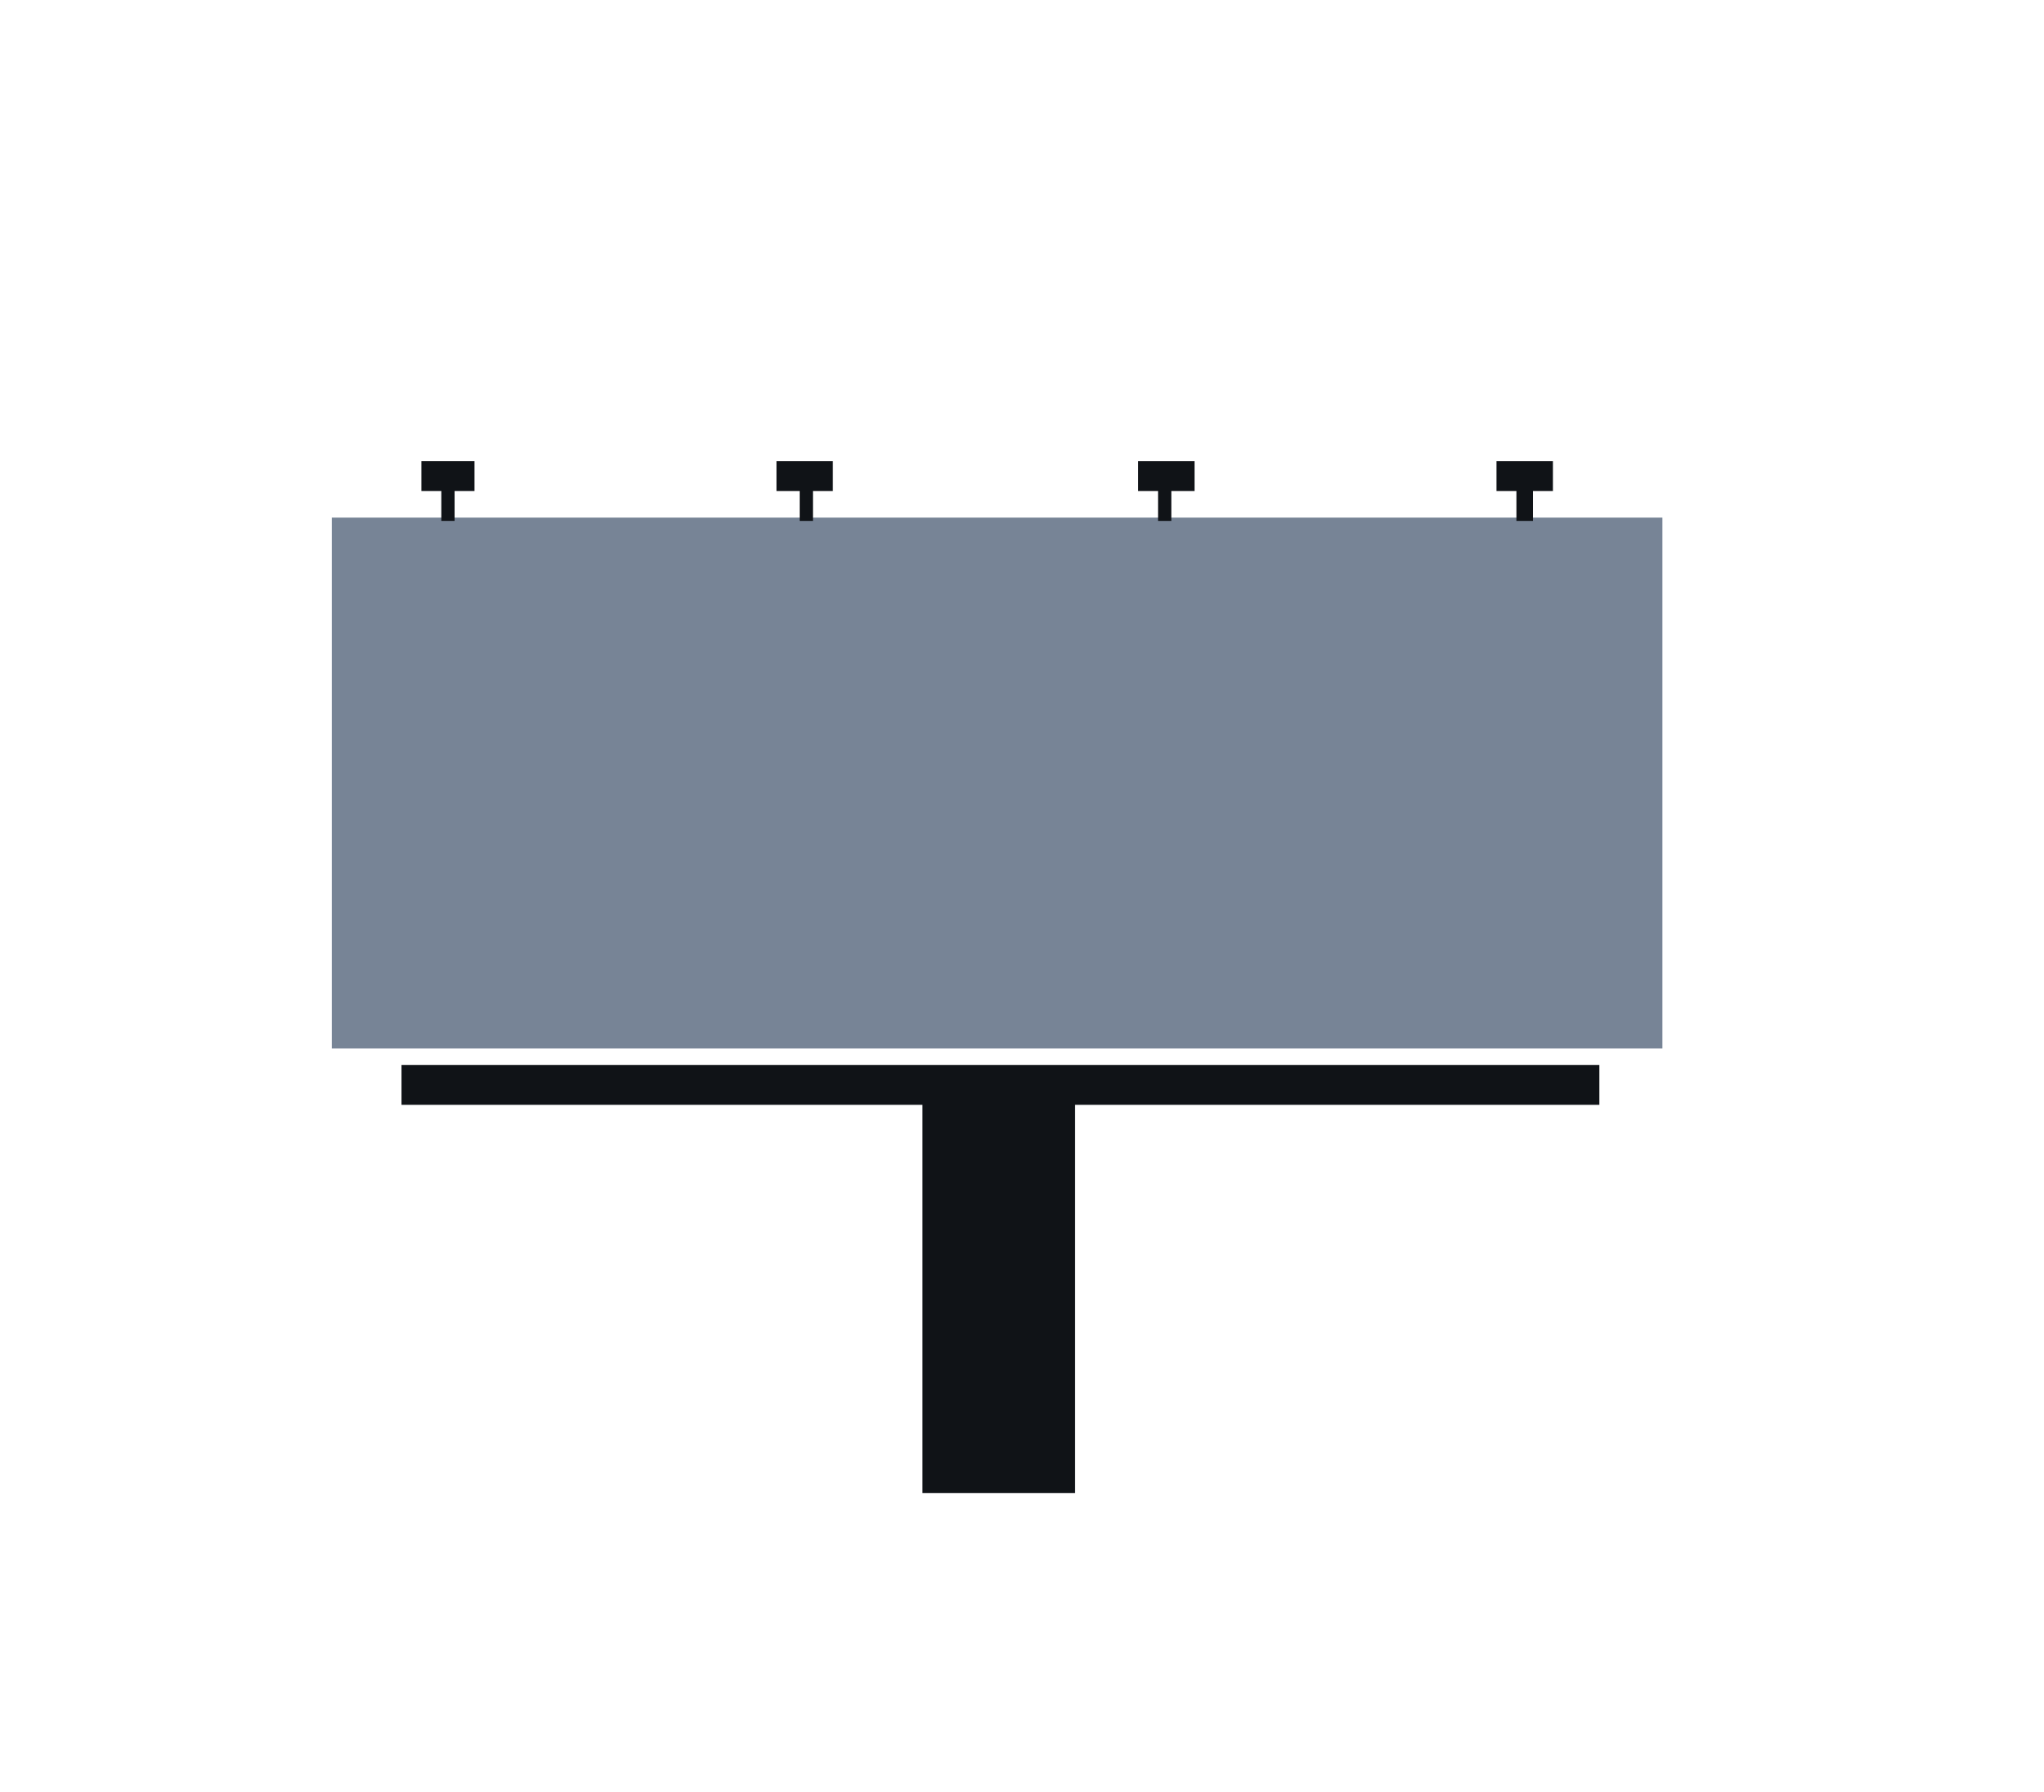 <?xml version="1.0" encoding="utf-8"?>
<!-- Generator: Adobe Illustrator 26.1.0, SVG Export Plug-In . SVG Version: 6.00 Build 0)  -->
<svg version="1.1" id="a" xmlns="http://www.w3.org/2000/svg" xmlns:xlink="http://www.w3.org/1999/xlink" x="0px" y="0px"
	 viewBox="0 0 61.6 54" style="enable-background:new 0 0 61.6 54;" xml:space="preserve">
<style type="text/css">
	.st0{fill:#424A42;fill-opacity:0;}
	.st1{fill:#101317;}
	.st2{fill:#778496;}
</style>
<rect class="st0" width="61.6" height="54"/>
<g>
	<path class="st1" d="M27.8,32.5h4.6V45h-4.6C27.8,45,27.8,32.5,27.8,32.5z"/>
	<path class="st2" d="M50.1,15.6H10v16h40.1V15.6L50.1,15.6z"/>
	<path class="st1" d="M14.4,13.9h-1.7v0.9h0.6v0.9h0.4v-0.9h0.6v-0.9H14.4z"/>
	<path class="st1" d="M25.1,13.9h-1.7v0.9h0.7v0.9h0.4v-0.9h0.6V13.9z"/>
	<path class="st1" d="M36,13.9h-1.7v0.9h0.6v0.9h0.4v-0.9H36C36,14.8,36,13.9,36,13.9z"/>
	<path class="st1" d="M46.8,13.9h-1.7v0.9h0.6v0.9h0.5v-0.9h0.6V13.9z"/>
	<rect x="12.1" y="32.1" class="st1" width="36.1" height="1.2"/>
</g>
</svg>
